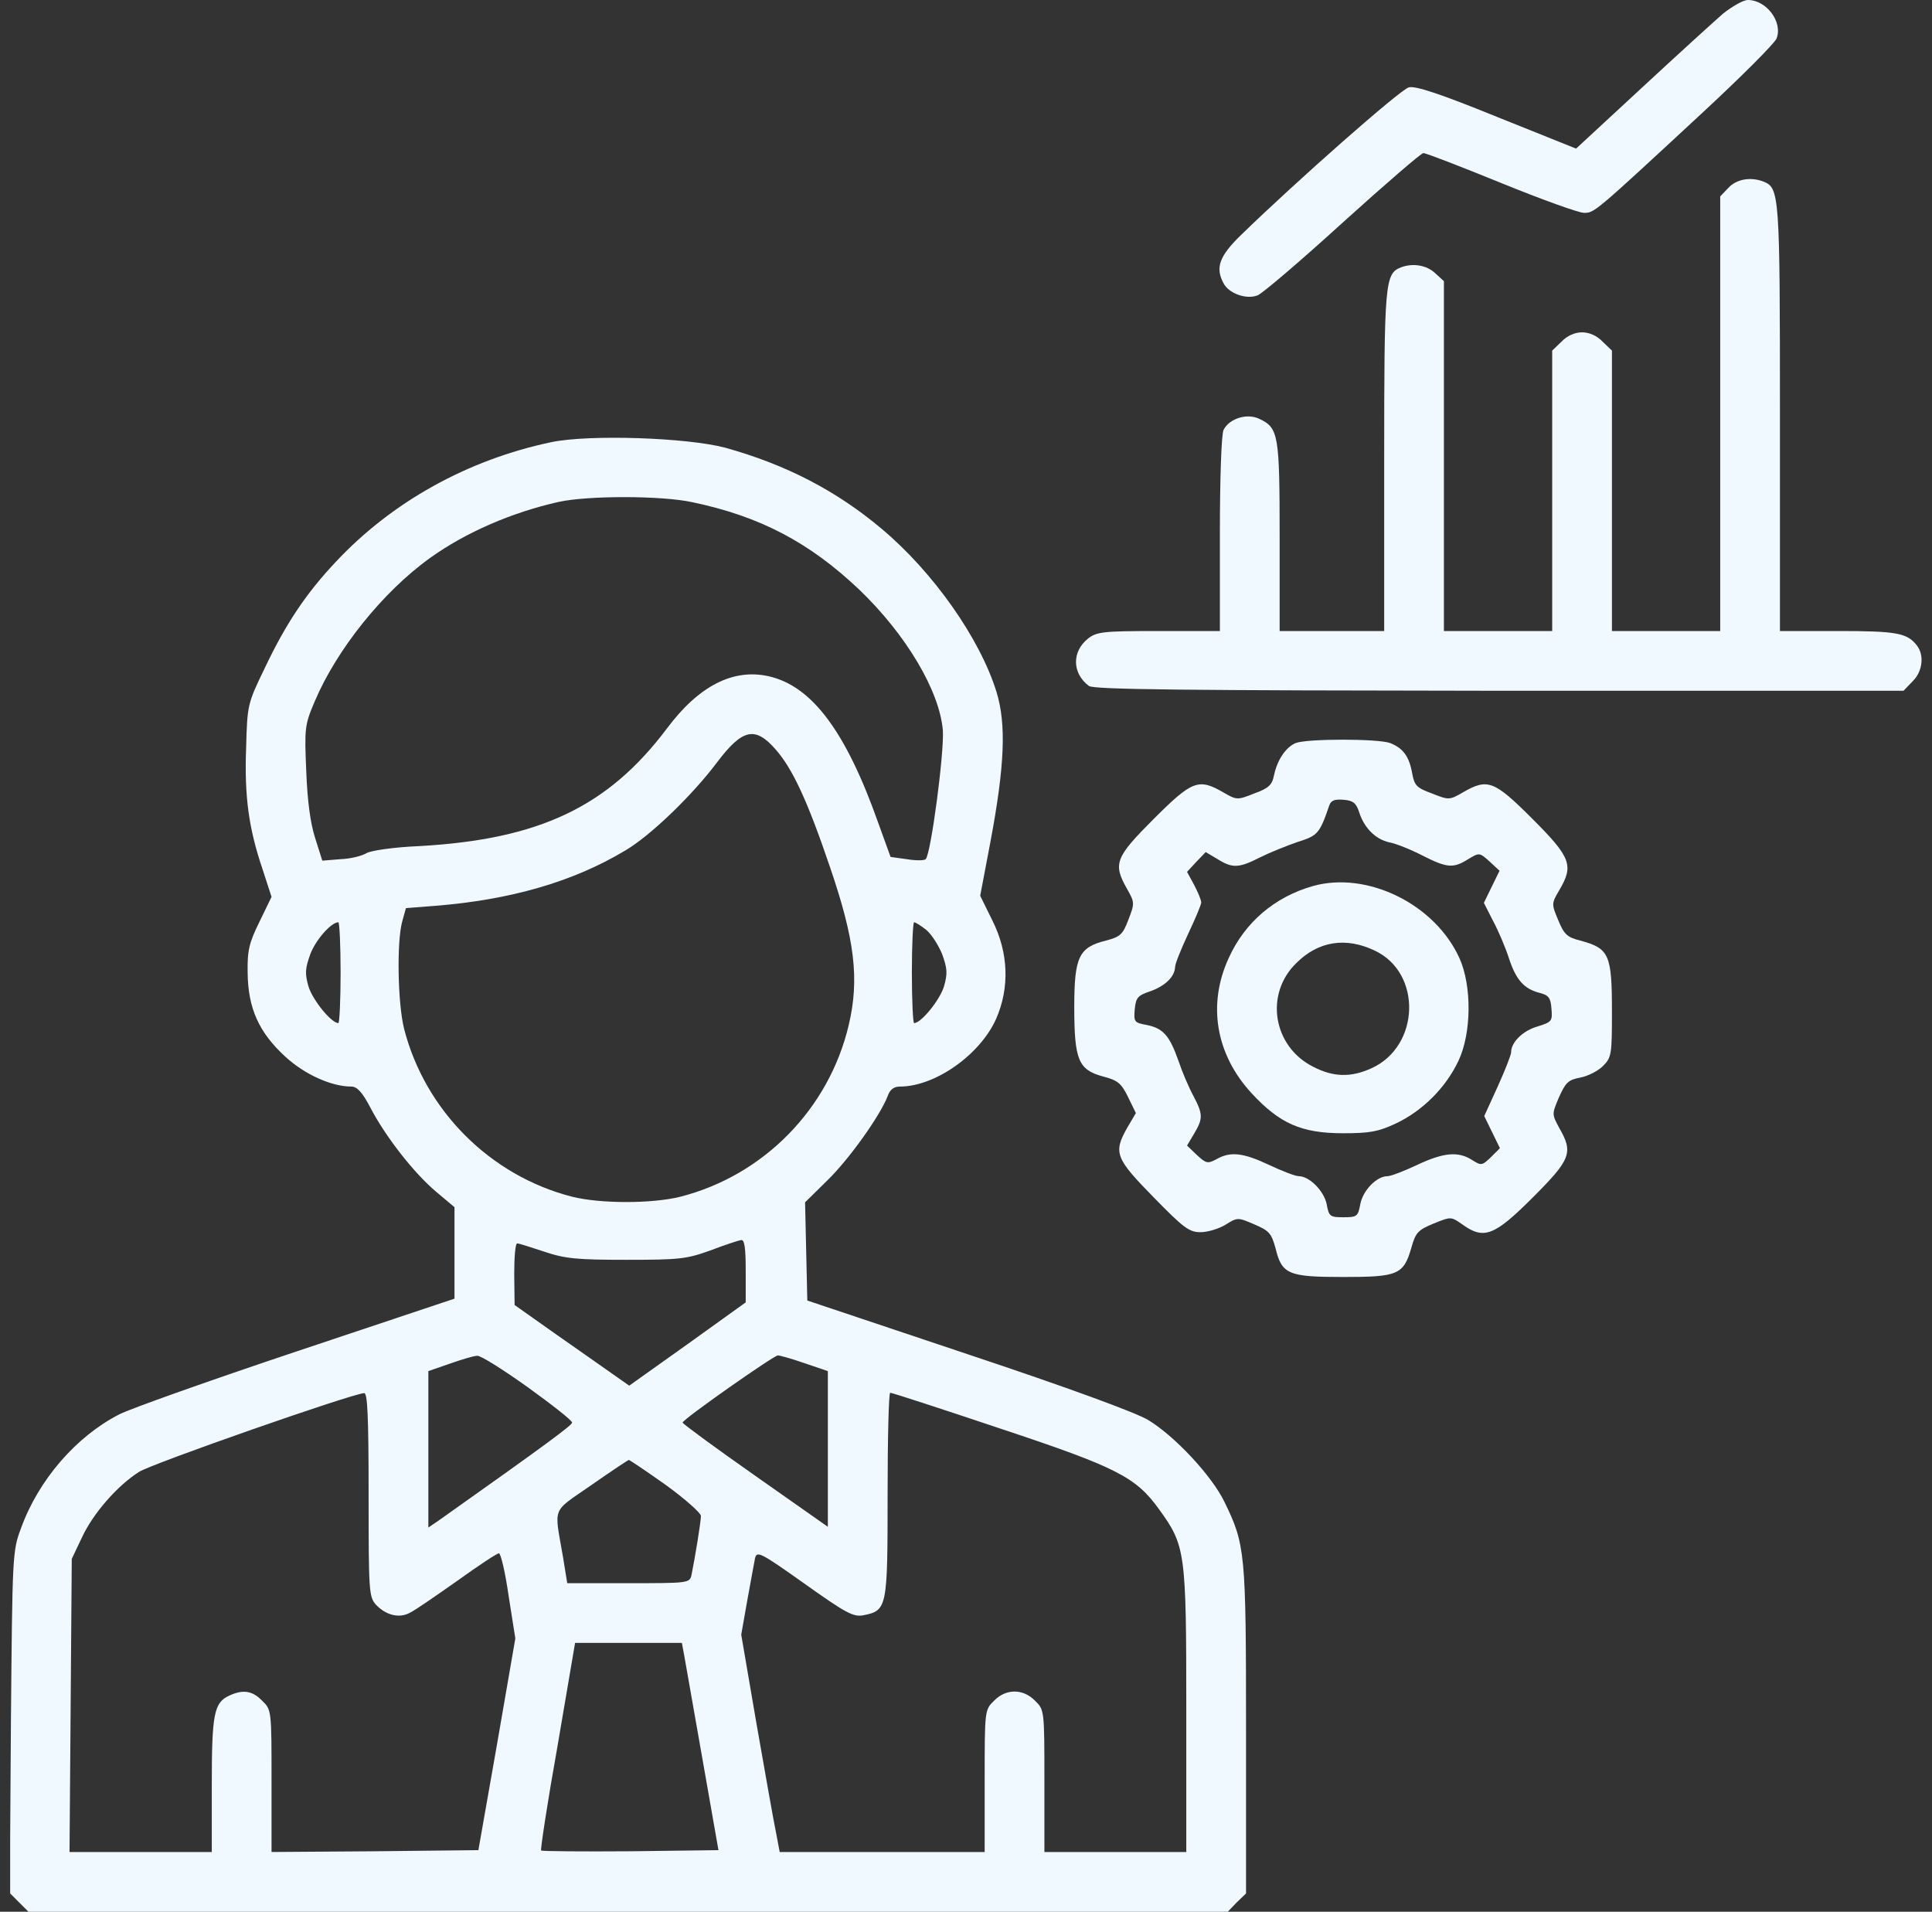 <svg width="95" height="94" viewBox="0 0 95 94" fill="none" xmlns="http://www.w3.org/2000/svg">
<rect x="0" y="0" width="95" height="94" fill="#333333" stroke="none"/>
<g id="consultant 1" clip-path="url(#clip0_60_660)">
<g id="Group">
<path id="Vector" d="M84.715 0.679C84.274 1.065 82.456 2.717 80.694 4.351L77.499 7.307L73.607 5.746C70.853 4.626 69.586 4.204 69.274 4.296C68.87 4.388 63.73 8.923 61.049 11.53C59.948 12.594 59.746 13.164 60.168 13.935C60.425 14.43 61.288 14.742 61.839 14.522C62.077 14.43 63.968 12.815 66.025 10.942C68.099 9.069 69.88 7.527 69.99 7.527C70.119 7.527 71.826 8.188 73.809 8.996C75.792 9.804 77.628 10.465 77.885 10.465C78.399 10.465 78.362 10.502 83.631 5.618C85.596 3.8 87.266 2.13 87.358 1.891C87.67 1.083 86.862 -9.81369e-05 85.945 -9.81369e-05C85.724 -9.81369e-05 85.174 0.312 84.715 0.679Z" fill="#F0F9FF"/>
<path id="Vector_2" d="M84.99 9.235L84.586 9.657V20.342V31.027H81.924H79.262V24.143V17.239L78.803 16.799C78.527 16.505 78.142 16.34 77.793 16.34C77.444 16.34 77.059 16.505 76.783 16.799L76.324 17.239V24.143V31.027H73.662H71V22.435V13.825L70.578 13.439C70.156 13.035 69.476 12.925 68.889 13.145C68.099 13.457 68.063 13.861 68.063 22.674V31.027H65.492H62.922V26.382C62.922 21.37 62.867 21.04 61.931 20.599C61.343 20.305 60.462 20.562 60.168 21.132C60.058 21.315 59.984 23.537 59.984 26.235V31.027H56.974C54.256 31.027 53.926 31.064 53.504 31.395C52.696 32.037 52.714 33.102 53.54 33.726C53.761 33.91 58.369 33.947 73.717 33.965H93.6L94.041 33.506C94.537 33.029 94.629 32.221 94.261 31.743C93.784 31.119 93.252 31.027 90.388 31.027H87.523V20.562C87.523 9.492 87.505 9.235 86.697 8.923C86.073 8.684 85.376 8.812 84.99 9.235Z" fill="#F0F9FF"/>
<path id="Vector_3" d="M27.121 21.738C23.009 22.6 19.263 24.675 16.491 27.649C15.041 29.191 14.049 30.678 13.021 32.845C12.177 34.589 12.158 34.644 12.103 36.755C12.011 39.16 12.232 40.739 12.911 42.741L13.352 44.099L12.764 45.311C12.25 46.357 12.158 46.725 12.177 47.826C12.195 49.57 12.727 50.764 14.031 51.957C14.986 52.838 16.308 53.426 17.28 53.426C17.556 53.426 17.813 53.701 18.198 54.435C18.951 55.886 20.346 57.667 21.43 58.585L22.348 59.356V61.614V63.854L14.6 66.443C10.322 67.875 6.393 69.27 5.861 69.545C3.75 70.629 1.895 72.758 1.032 75.145C0.61 76.265 0.61 76.467 0.537 84.673L0.482 93.082L0.941 93.541L1.4 94H30.885H60.37L60.811 93.541L61.27 93.1V85.059C61.27 76.302 61.233 75.953 60.205 73.841C59.581 72.556 57.763 70.61 56.459 69.821C55.854 69.454 52.494 68.223 47.592 66.59L39.697 63.946L39.642 61.541L39.587 59.117L40.67 58.052C41.735 57.024 43.277 54.858 43.645 53.903C43.755 53.573 43.957 53.426 44.25 53.426C45.976 53.426 48.198 51.865 48.987 50.084C49.648 48.56 49.593 46.853 48.804 45.274L48.198 44.044L48.693 41.437C49.409 37.637 49.483 35.617 49.005 34.038C48.198 31.413 45.903 28.145 43.369 26.015C41.129 24.124 38.633 22.839 35.658 22.013C33.786 21.517 28.994 21.352 27.121 21.738ZM34.043 24.693C37.384 25.391 39.807 26.676 42.249 28.989C44.563 31.211 46.197 33.965 46.362 35.911C46.435 36.994 45.774 42.006 45.517 42.245C45.444 42.318 45.022 42.318 44.581 42.245L43.791 42.135L43.186 40.464C41.588 35.948 39.918 33.726 37.788 33.249C36.044 32.863 34.355 33.726 32.794 35.819C29.893 39.675 26.515 41.272 20.622 41.602C19.337 41.657 18.235 41.823 18.015 41.951C17.813 42.08 17.244 42.227 16.748 42.245L15.848 42.318L15.5 41.217C15.261 40.482 15.114 39.381 15.059 37.912C14.967 35.819 14.986 35.636 15.463 34.516C16.546 31.945 18.823 29.1 21.154 27.429C22.898 26.18 25.175 25.189 27.488 24.675C28.92 24.363 32.537 24.363 34.043 24.693ZM38.137 36.847C38.963 37.784 39.697 39.344 40.817 42.649C42.029 46.192 42.268 48.138 41.735 50.397C40.762 54.527 37.549 57.795 33.455 58.842C32.06 59.191 29.526 59.191 28.131 58.842C24.11 57.814 20.897 54.601 19.869 50.58C19.557 49.332 19.502 46.321 19.777 45.311L19.961 44.65L21.393 44.54C25.083 44.246 28.168 43.365 30.738 41.823C31.968 41.107 34.043 39.105 35.254 37.49C36.503 35.837 37.127 35.691 38.137 36.847ZM16.748 47.826C16.748 49.185 16.693 50.305 16.638 50.305C16.289 50.305 15.371 49.166 15.169 48.505C14.986 47.863 15.004 47.624 15.261 46.908C15.536 46.192 16.289 45.348 16.638 45.348C16.693 45.348 16.748 46.468 16.748 47.826ZM45.536 45.715C45.793 45.917 46.142 46.468 46.325 46.908C46.582 47.624 46.6 47.863 46.417 48.505C46.215 49.166 45.297 50.305 44.948 50.305C44.893 50.305 44.838 49.185 44.838 47.826C44.838 46.468 44.893 45.348 44.948 45.348C45.022 45.348 45.279 45.513 45.536 45.715ZM36.668 62.495V64.037L33.804 66.094L30.94 68.132L30.077 67.526C29.6 67.195 28.333 66.296 27.25 65.543L25.304 64.166L25.285 62.642C25.285 61.816 25.34 61.137 25.432 61.137C25.506 61.137 26.093 61.32 26.754 61.541C27.782 61.889 28.37 61.944 30.793 61.944C33.4 61.944 33.749 61.908 34.924 61.486C35.64 61.21 36.319 60.99 36.448 60.971C36.613 60.953 36.668 61.375 36.668 62.495ZM25.946 68.205C27.14 69.068 28.131 69.839 28.131 69.949C28.131 70.078 26.864 71.014 21.577 74.759L21.063 75.108V71.271V67.416L22.127 67.048C22.697 66.847 23.302 66.663 23.468 66.663C23.633 66.644 24.734 67.342 25.946 68.205ZM39.569 67.03L40.707 67.416V71.234V75.072L37.127 72.556C35.163 71.179 33.565 70.004 33.565 69.949C33.547 69.802 38.027 66.663 38.247 66.644C38.339 66.644 38.945 66.81 39.569 67.03ZM18.125 73.493C18.125 78.284 18.143 78.523 18.492 78.909C18.988 79.423 19.631 79.588 20.163 79.294C20.402 79.184 21.43 78.468 22.476 77.734C23.523 76.981 24.441 76.375 24.532 76.375C24.624 76.375 24.845 77.311 25.01 78.468L25.34 80.561L24.441 85.757L23.523 90.971L18.437 91.026L13.352 91.062V87.574C13.352 84.104 13.352 84.068 12.893 83.627C12.415 83.131 11.956 83.058 11.277 83.37C10.524 83.719 10.414 84.251 10.414 87.758V91.062H6.907H3.419L3.474 83.847L3.529 76.65L4.025 75.604C4.576 74.41 5.769 73.052 6.834 72.373C7.458 71.969 17.28 68.535 17.905 68.499C18.07 68.481 18.125 69.6 18.125 73.493ZM49.189 70.243C54.936 72.152 55.854 72.63 56.992 74.209C58.295 76.008 58.332 76.283 58.332 84.086V91.062H54.844H51.355V87.574C51.355 84.104 51.355 84.068 50.897 83.627C50.309 83.021 49.465 83.021 48.877 83.627C48.418 84.068 48.418 84.104 48.418 87.574V91.062H43.388H38.339L38.155 90.09C38.045 89.575 37.623 87.17 37.2 84.765L36.448 80.377L36.742 78.707C36.907 77.77 37.09 76.834 37.127 76.614C37.219 76.246 37.402 76.338 39.55 77.862C41.588 79.312 41.956 79.514 42.451 79.423C43.626 79.184 43.645 79.074 43.645 73.511C43.645 70.739 43.7 68.481 43.773 68.481C43.865 68.481 46.288 69.27 49.189 70.243ZM32.739 73.015C33.675 73.695 34.465 74.392 34.465 74.539C34.465 74.833 34.171 76.614 34.006 77.421C33.914 77.844 33.877 77.844 30.903 77.844H27.892L27.69 76.595C27.25 74.007 27.084 74.41 29.086 73.015C30.059 72.336 30.885 71.785 30.922 71.785C30.958 71.785 31.784 72.336 32.739 73.015ZM33.639 81.369C33.694 81.699 34.098 83.994 34.538 86.473L35.328 90.971L31.013 91.026C28.645 91.044 26.662 91.026 26.607 90.989C26.57 90.934 26.919 88.621 27.415 85.848L28.278 80.781H30.903H33.529L33.639 81.369Z" fill="#F0F9FF"/>
<path id="Vector_4" d="M63.711 36.535C63.234 36.737 62.812 37.343 62.647 38.114C62.555 38.591 62.389 38.757 61.673 39.014C60.847 39.344 60.81 39.344 60.15 38.959C58.938 38.261 58.626 38.371 56.735 40.262C54.844 42.153 54.715 42.465 55.413 43.695C55.798 44.375 55.798 44.411 55.486 45.219C55.211 45.953 55.082 46.064 54.385 46.247C53.044 46.578 52.824 47.055 52.824 49.515C52.824 52.122 53.026 52.6 54.238 52.93C54.954 53.114 55.138 53.261 55.468 53.94L55.853 54.729L55.431 55.445C54.734 56.675 54.844 56.951 56.716 58.86C58.203 60.384 58.479 60.586 59.03 60.586C59.379 60.586 59.929 60.421 60.26 60.219C60.847 59.852 60.866 59.852 61.673 60.2C62.408 60.513 62.518 60.641 62.72 61.375C63.032 62.66 63.344 62.789 66.061 62.789C68.742 62.789 69.017 62.679 69.403 61.339C69.605 60.604 69.733 60.476 70.486 60.164C71.349 59.815 71.349 59.815 71.9 60.2C72.965 60.971 73.478 60.77 75.37 58.879C77.242 57.006 77.371 56.675 76.673 55.464C76.306 54.784 76.306 54.784 76.655 53.958C76.985 53.224 77.114 53.095 77.701 52.985C78.087 52.912 78.582 52.655 78.821 52.416C79.243 51.994 79.262 51.847 79.262 49.754C79.262 46.927 79.133 46.633 77.701 46.247C77.059 46.082 76.912 45.953 76.618 45.237C76.287 44.448 76.287 44.43 76.673 43.769C77.389 42.557 77.26 42.172 75.351 40.262C73.46 38.371 73.148 38.261 71.936 38.959C71.275 39.344 71.239 39.344 70.412 39.014C69.66 38.738 69.55 38.628 69.439 38.022C69.293 37.196 68.999 36.792 68.356 36.535C67.75 36.315 64.281 36.315 63.711 36.535ZM66.832 39.932C67.071 40.703 67.64 41.272 68.32 41.419C68.632 41.474 69.366 41.768 69.935 42.061C71.165 42.685 71.459 42.704 72.193 42.245C72.744 41.914 72.744 41.914 73.24 42.355L73.736 42.814L73.35 43.603L72.965 44.393L73.423 45.293C73.68 45.77 74.029 46.596 74.195 47.11C74.543 48.175 74.929 48.616 75.7 48.818C76.141 48.928 76.251 49.056 76.287 49.589C76.343 50.213 76.306 50.25 75.608 50.47C74.892 50.672 74.305 51.241 74.305 51.737C74.305 51.865 74.011 52.618 73.644 53.426L72.983 54.876L73.368 55.666L73.754 56.455L73.313 56.896C72.873 57.318 72.836 57.318 72.395 57.043C71.716 56.602 71 56.657 69.678 57.281C69.054 57.575 68.393 57.832 68.228 57.832C67.695 57.832 67.016 58.53 66.888 59.209C66.777 59.815 66.722 59.852 66.061 59.852C65.4 59.852 65.345 59.815 65.235 59.209C65.107 58.566 64.391 57.832 63.858 57.832C63.693 57.832 63.032 57.575 62.408 57.281C61.123 56.675 60.498 56.602 59.801 57.006C59.379 57.226 59.305 57.208 58.846 56.785L58.369 56.327L58.718 55.739C59.158 55.005 59.158 54.784 58.681 53.885C58.461 53.481 58.13 52.71 57.947 52.159C57.506 50.91 57.194 50.562 56.386 50.397C55.78 50.286 55.743 50.25 55.798 49.625C55.853 49.056 55.945 48.946 56.551 48.744C57.285 48.487 57.763 48.028 57.781 47.551C57.781 47.386 58.075 46.669 58.424 45.917C58.773 45.182 59.066 44.485 59.066 44.375C59.066 44.246 58.901 43.861 58.718 43.512L58.369 42.869L58.828 42.373L59.287 41.896L59.874 42.245C60.609 42.704 60.921 42.685 61.967 42.153C62.444 41.914 63.271 41.584 63.803 41.4C64.794 41.088 64.886 40.996 65.364 39.601C65.456 39.344 65.639 39.289 66.08 39.326C66.539 39.362 66.686 39.491 66.832 39.932Z" fill="#F0F9FF"/>
<path id="Vector_5" d="M64.556 43.567C62.683 44.099 61.215 45.348 60.425 47.092C59.36 49.387 59.782 51.847 61.545 53.756C62.922 55.243 63.987 55.721 66.043 55.721C67.347 55.721 67.769 55.647 68.632 55.243C69.954 54.619 71.092 53.481 71.716 52.159C72.359 50.8 72.377 48.487 71.771 47.129C70.578 44.466 67.236 42.814 64.556 43.567ZM67.604 46.743C69.935 47.844 69.825 51.443 67.438 52.526C66.429 52.985 65.566 52.967 64.574 52.453C62.592 51.461 62.169 48.873 63.748 47.349C64.831 46.266 66.19 46.064 67.604 46.743Z" fill="#F0F9FF"/>
</g>
</g>
<defs>
<clipPath id="clip0_60_660">
<rect width="94" height="94" fill="white" transform="translate(0.5)"/>
</clipPath>
</defs>
</svg>
